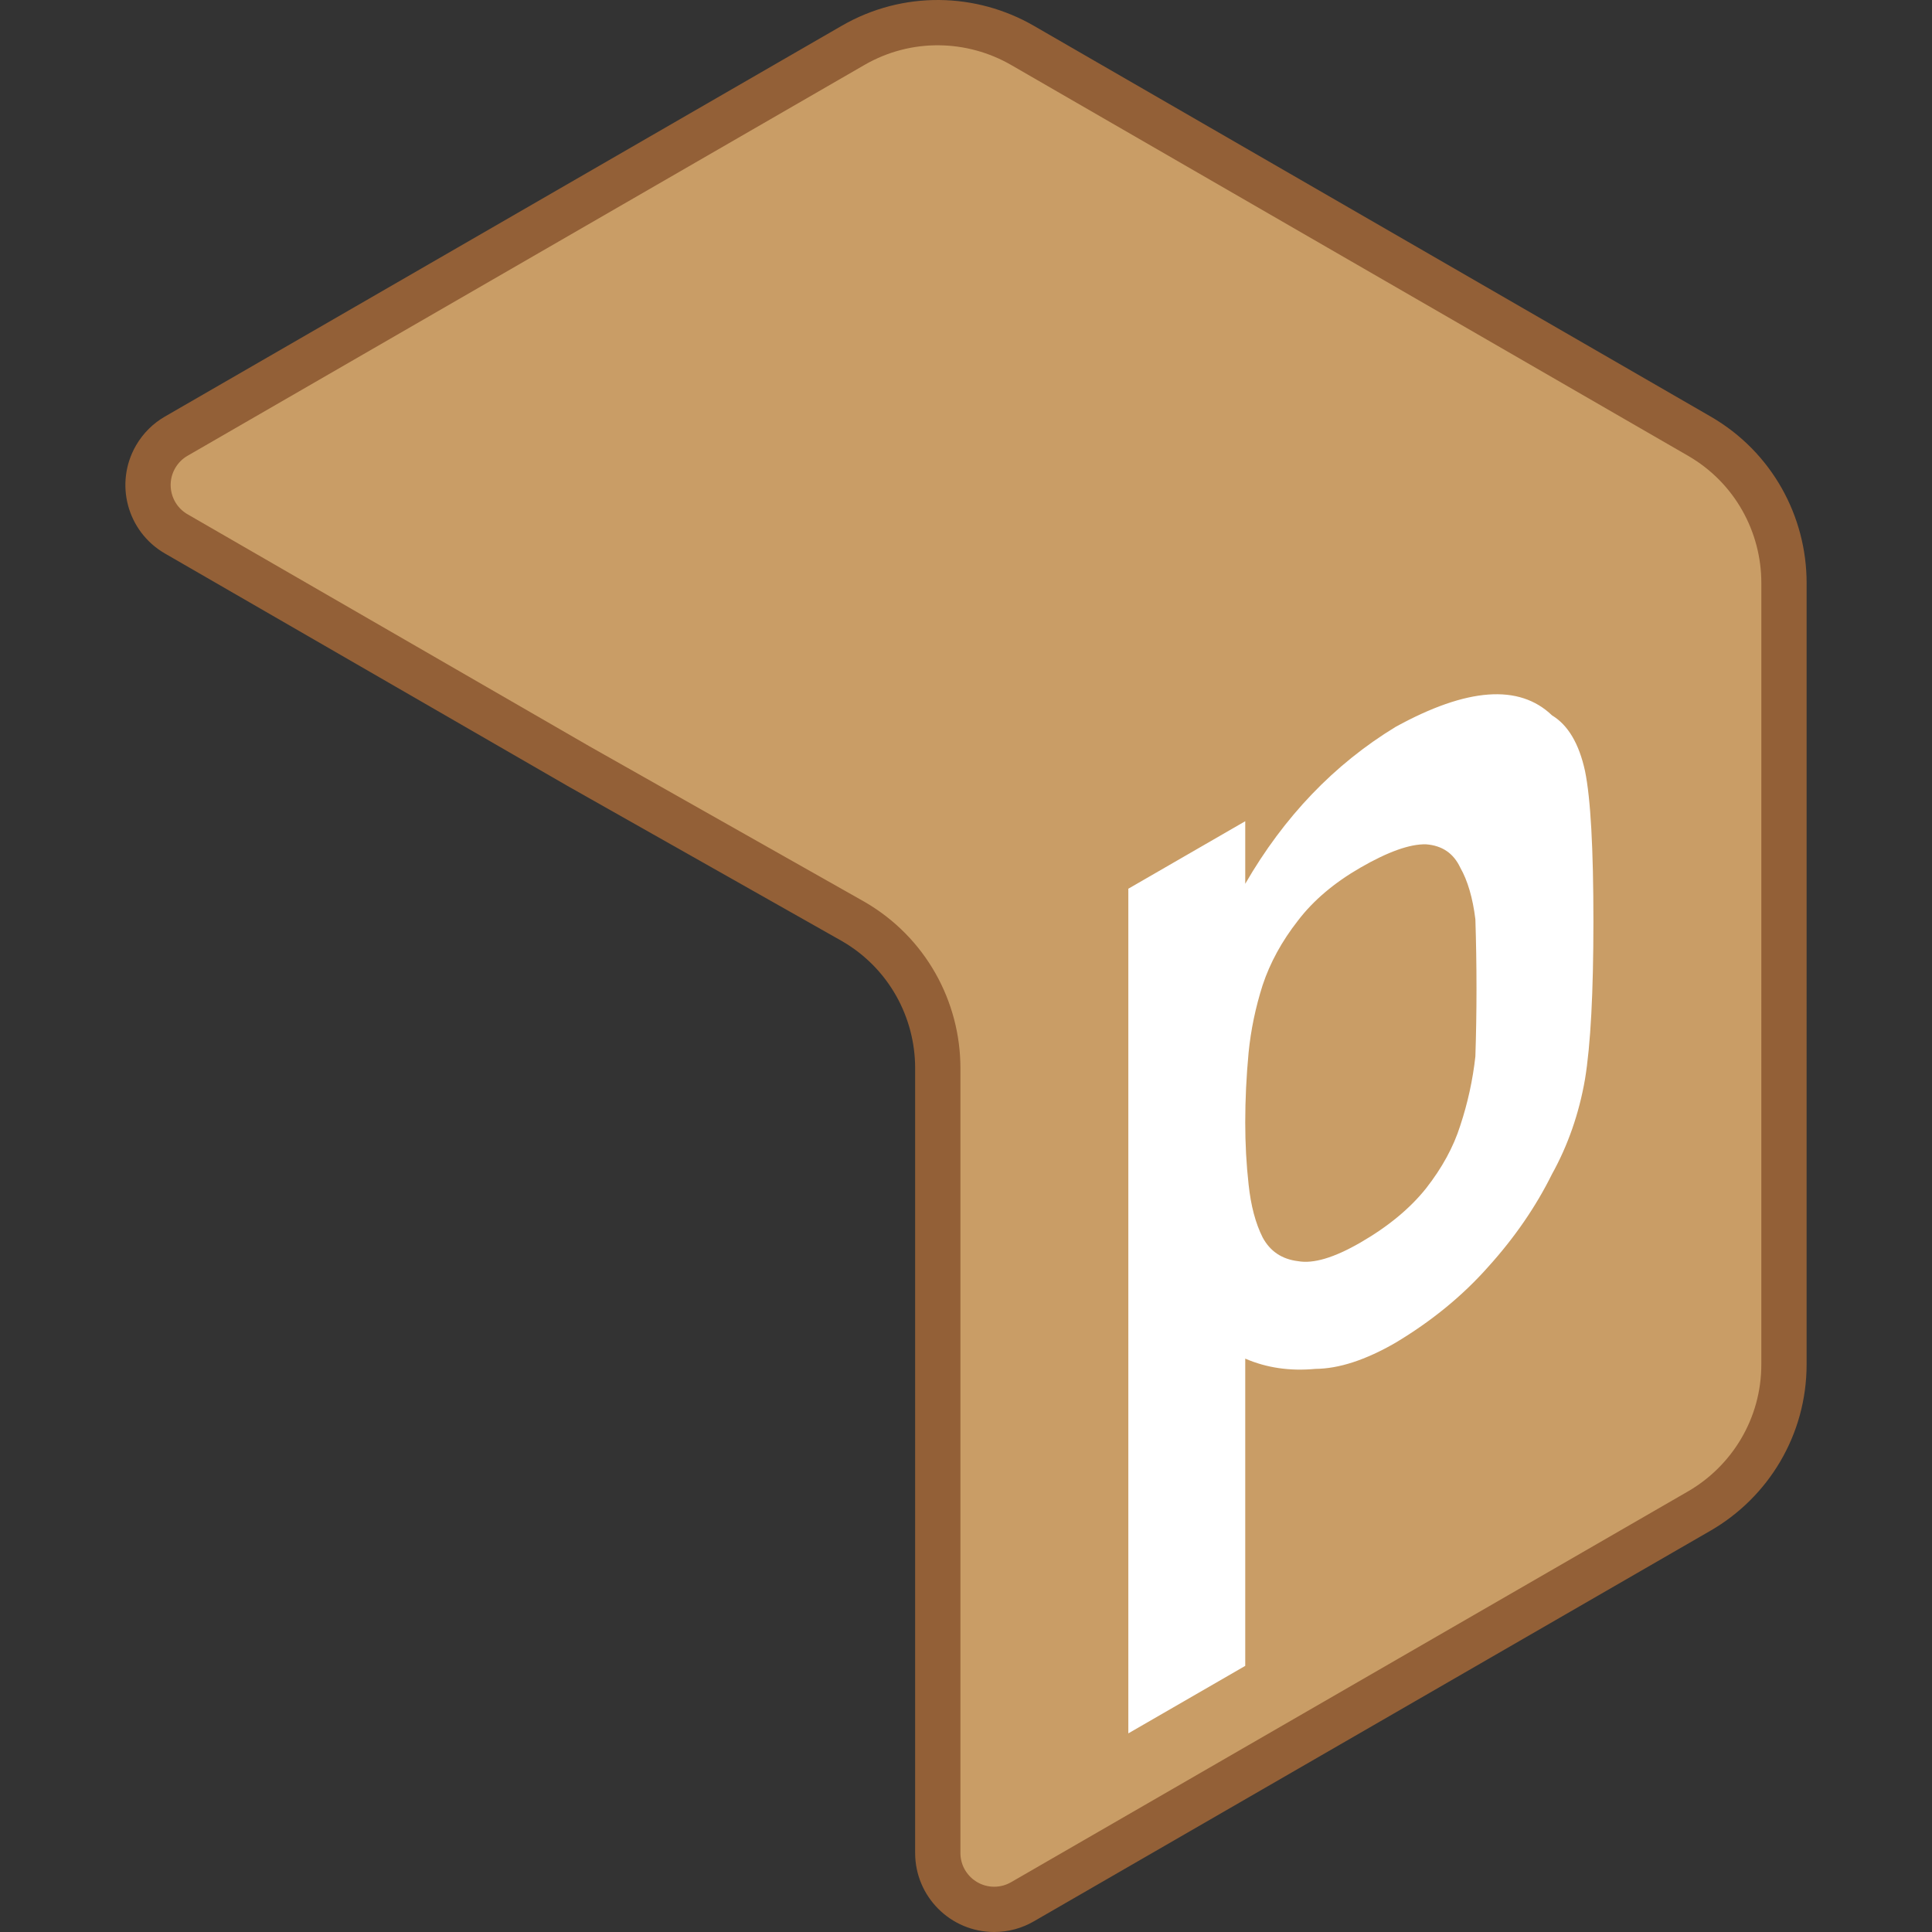 <?xml version="1.0" encoding="utf-8"?>
<!-- Generator: Adobe Illustrator 24.0.1, SVG Export Plug-In . SVG Version: 6.00 Build 0)  -->
<svg version="1.1" id="Laag_1" xmlns="http://www.w3.org/2000/svg" xmlns:xlink="http://www.w3.org/1999/xlink" x="0px" y="0px"
	 viewBox="0 0 512 512" style="enable-background:new 0 0 512 512;" xml:space="preserve">
<rect x="0" y="0" width="512" height="512" fill="#333333" stroke="none"/>
<path style="fill:#C99D66;stroke:#936037;stroke-width:12;stroke-miterlimit:10;" d="M248.523,283.026l-0.001,53.907l-0.001,154.117
	c0,8.256,6.694,14.95,14.95,14.95c2.722,0,5.273-0.729,7.471-2l179.401-103.572c13.404-7.755,22.425-22.247,22.425-38.847
	l0.003-207.151c-0.014-15.486-8.054-30.543-22.429-38.843L270.944,12.012c-13.418-7.731-30.479-8.297-44.854,0.004L46.697,115.593
	c-2.2,1.268-4.103,3.111-5.464,5.468c-4.128,7.15-1.678,16.293,5.472,20.422l106.604,61.548l72.785,41.152
	C240.469,252.483,248.509,267.54,248.523,283.026"/>
<g>
	<path style="fill:#FFFFFF;" d="M299.021,235.519l30.981-17.887v16.582c10.305-17.822,23.585-31.679,39.834-41.576
		c18.923-10.41,32.746-11.434,41.464-3.059c4.248,2.563,7.161,7.484,8.749,14.753c1.483,7.232,2.222,20.519,2.222,39.862
		c0,18.834-0.744,32.773-2.231,41.82c-1.583,9.104-4.505,17.491-8.762,25.169c-4.261,8.602-9.862,16.749-16.793,24.434
		c-6.835,7.736-15.053,14.472-24.663,20.227c-7.927,4.577-15.01,6.885-21.25,6.925c-6.735,0.632-12.923-0.277-18.571-2.718v81.422
		l-30.981,17.887V235.519z M360.496,329.31c7.34-4.238,13.14-9.024,17.406-14.363c4.261-5.437,7.288-10.984,9.075-16.638
		c1.978-5.969,3.318-12.082,4.013-18.338c0.196-5.863,0.296-11.828,0.296-17.887c0-6.366-0.1-12.522-0.296-18.468
		c-0.696-5.658-2.035-10.224-4.013-13.704c-1.787-3.795-4.813-5.848-9.075-6.16c-4.266-0.105-10.066,1.961-17.406,6.199
		c-6.94,4.007-12.449,8.677-16.51,13.998c-4.266,5.443-7.392,11.151-9.375,17.122c-1.883,5.914-3.122,11.866-3.718,17.859
		c-0.591,6.301-0.891,12.479-0.891,18.536c0,5.65,0.3,11.126,0.891,16.43c0.596,5.615,1.835,10.289,3.718,14.029
		c1.983,3.682,5.109,5.781,9.375,6.295C348.047,334.958,353.556,333.316,360.496,329.31z"/>
</g>
</svg>
